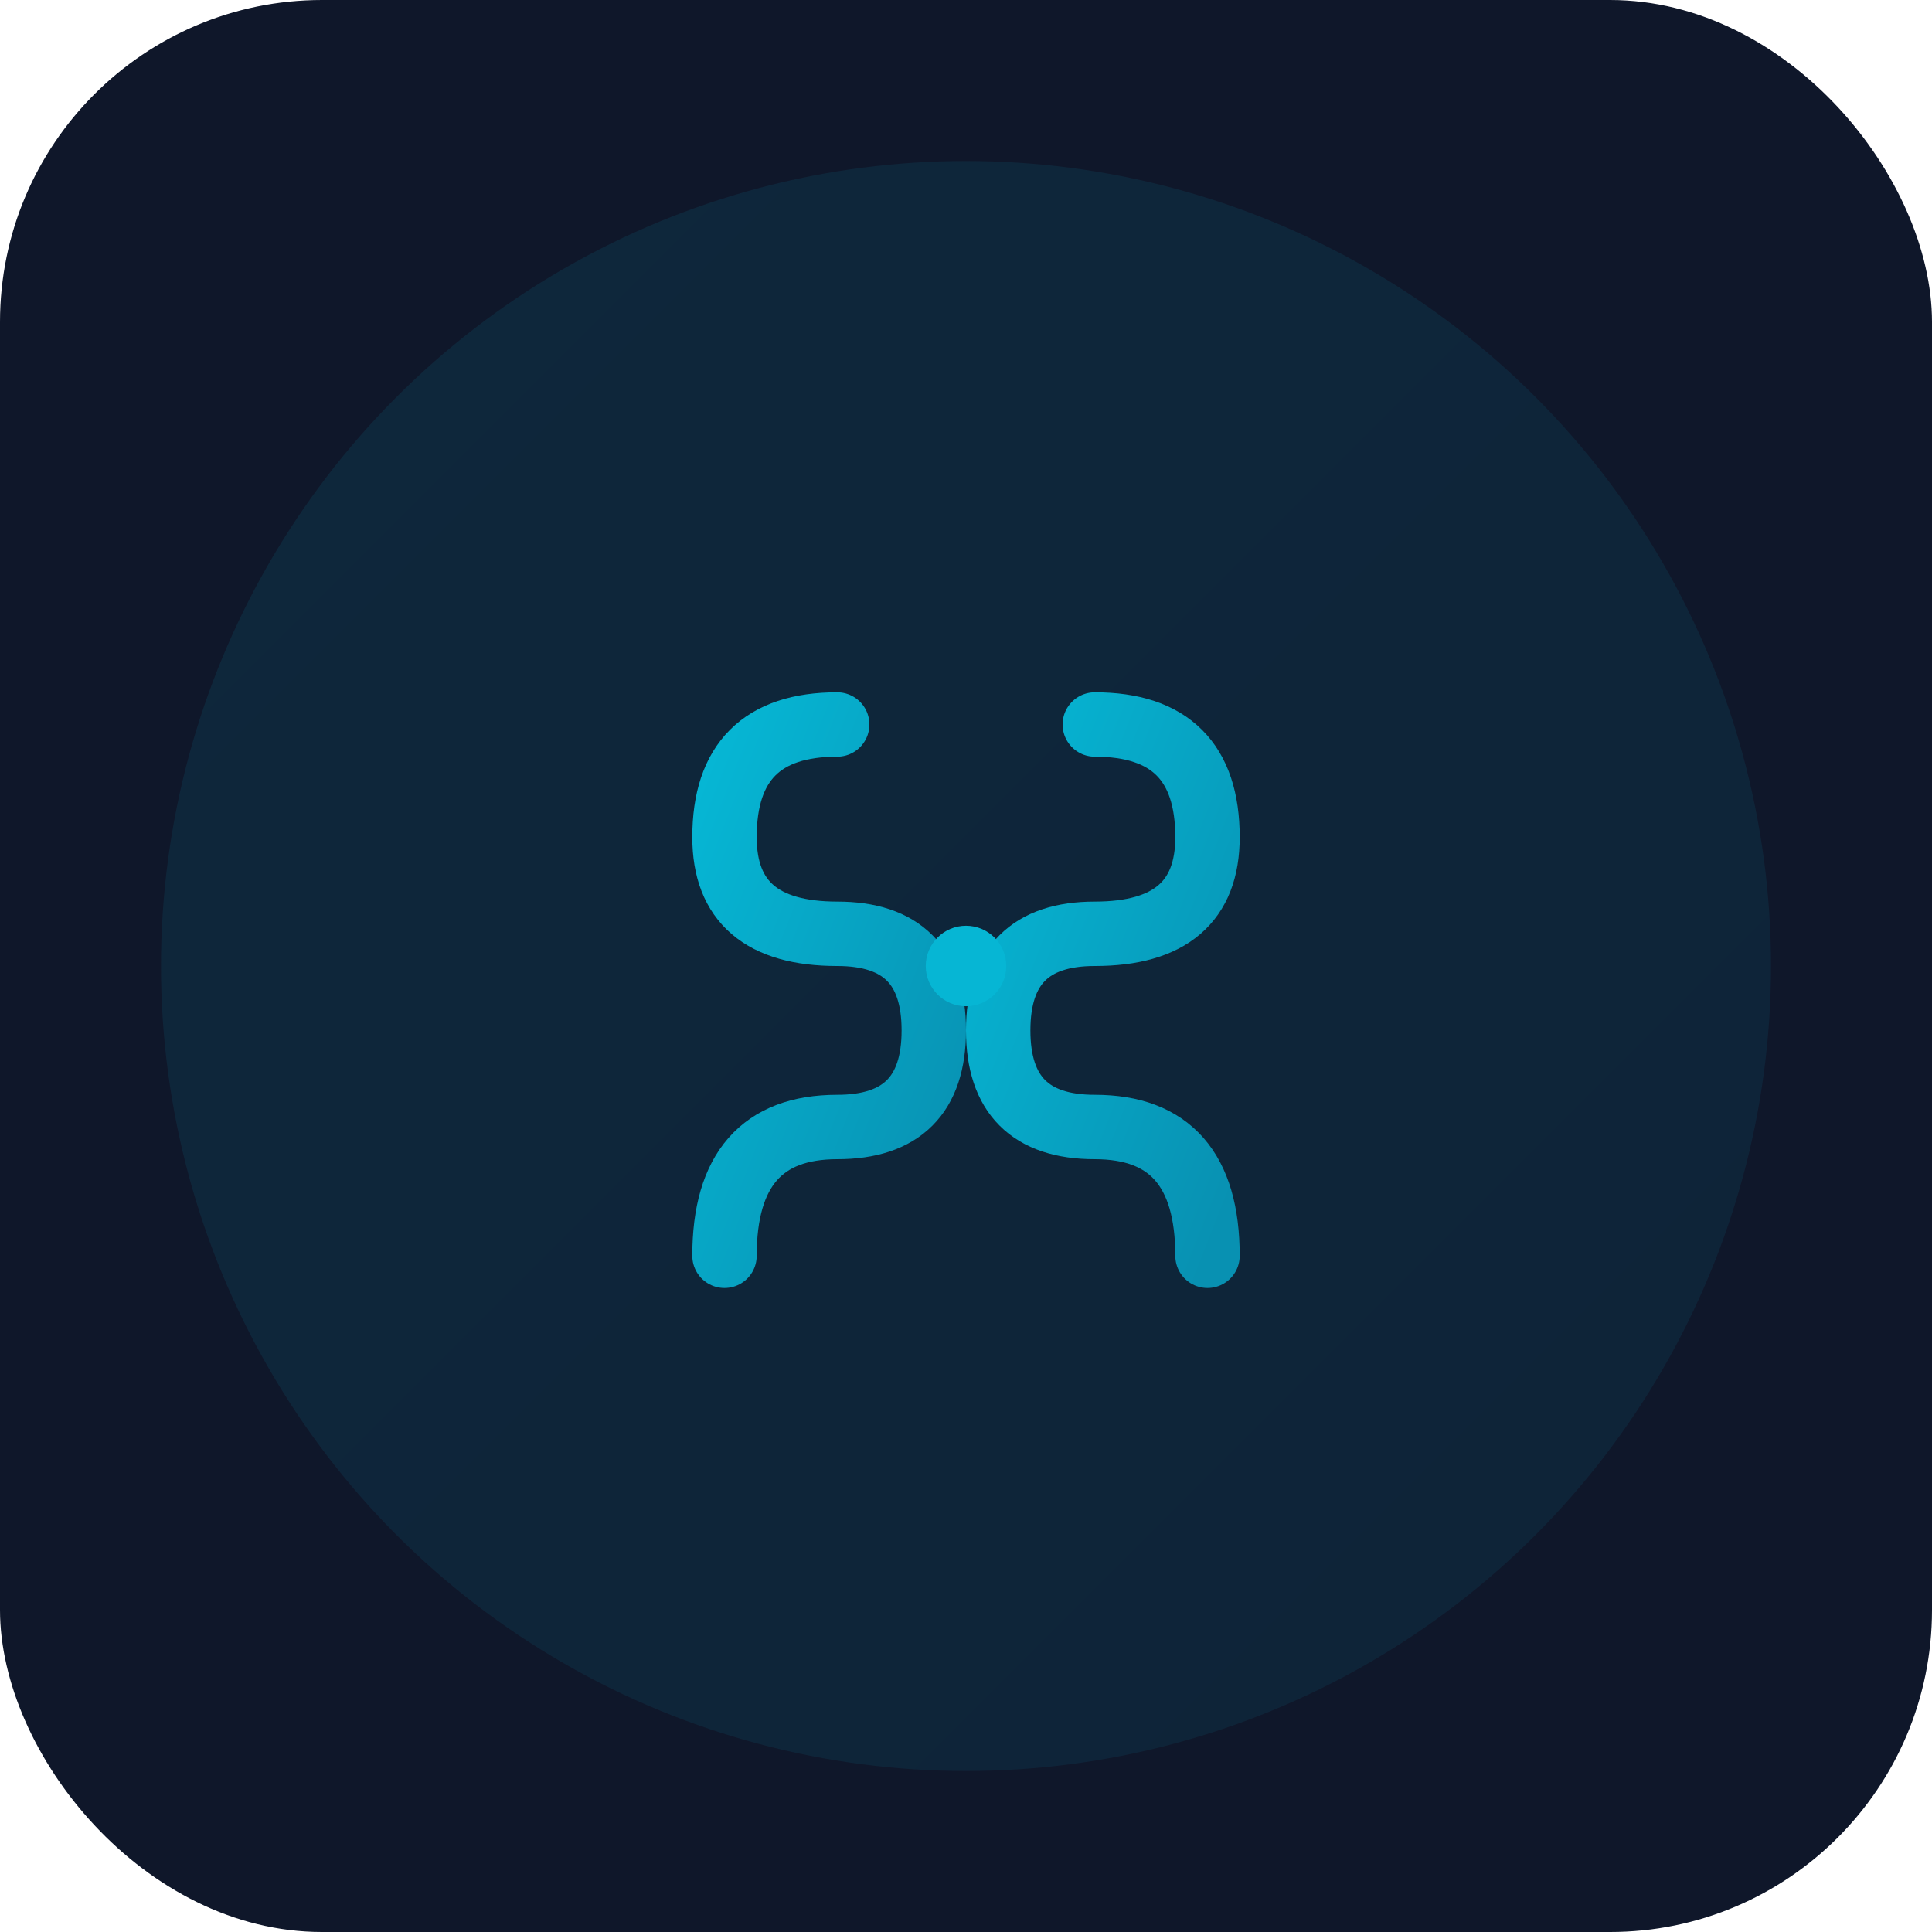 <svg xmlns="http://www.w3.org/2000/svg" viewBox="0 0 120 120" fill="none">
  <defs>
    <linearGradient id="g1" x1="0" y1="0" x2="1" y2="1">
      <stop offset="0" stop-color="#06b6d4" />
      <stop offset="1" stop-color="#0891b2" />
    </linearGradient>
  </defs>
  
  <!-- Background -->
  <rect width="120" height="120" rx="20" fill="#0f172a" />
  
  <!-- Gradient circle background -->
  <circle cx="60" cy="60" r="50" fill="url(#g1)" opacity="0.1" />
  
  <!-- Main shapes - interlocking S3 concept -->
  <g transform="translate(60, 60)">
    <!-- S shape (left curve) -->
    <path d="M -8 -15 Q -15 -15 -15 -8 Q -15 -2 -8 -2 Q -2 -2 -2 4 Q -2 10 -8 10 Q -15 10 -15 18" 
          stroke="url(#g1)" stroke-width="4" fill="none" stroke-linecap="round" stroke-linejoin="round"/>
    
    <!-- 3 shape (right curve) -->
    <path d="M 8 -15 Q 15 -15 15 -8 Q 15 -2 8 -2 Q 2 -2 2 4 Q 2 10 8 10 Q 15 10 15 18" 
          stroke="url(#g1)" stroke-width="4" fill="none" stroke-linecap="round" stroke-linejoin="round"/>
    
    <!-- Solution dot marker -->
    <circle cx="0" cy="0" r="2.5" fill="#06b6d4" />
  </g>
</svg>
